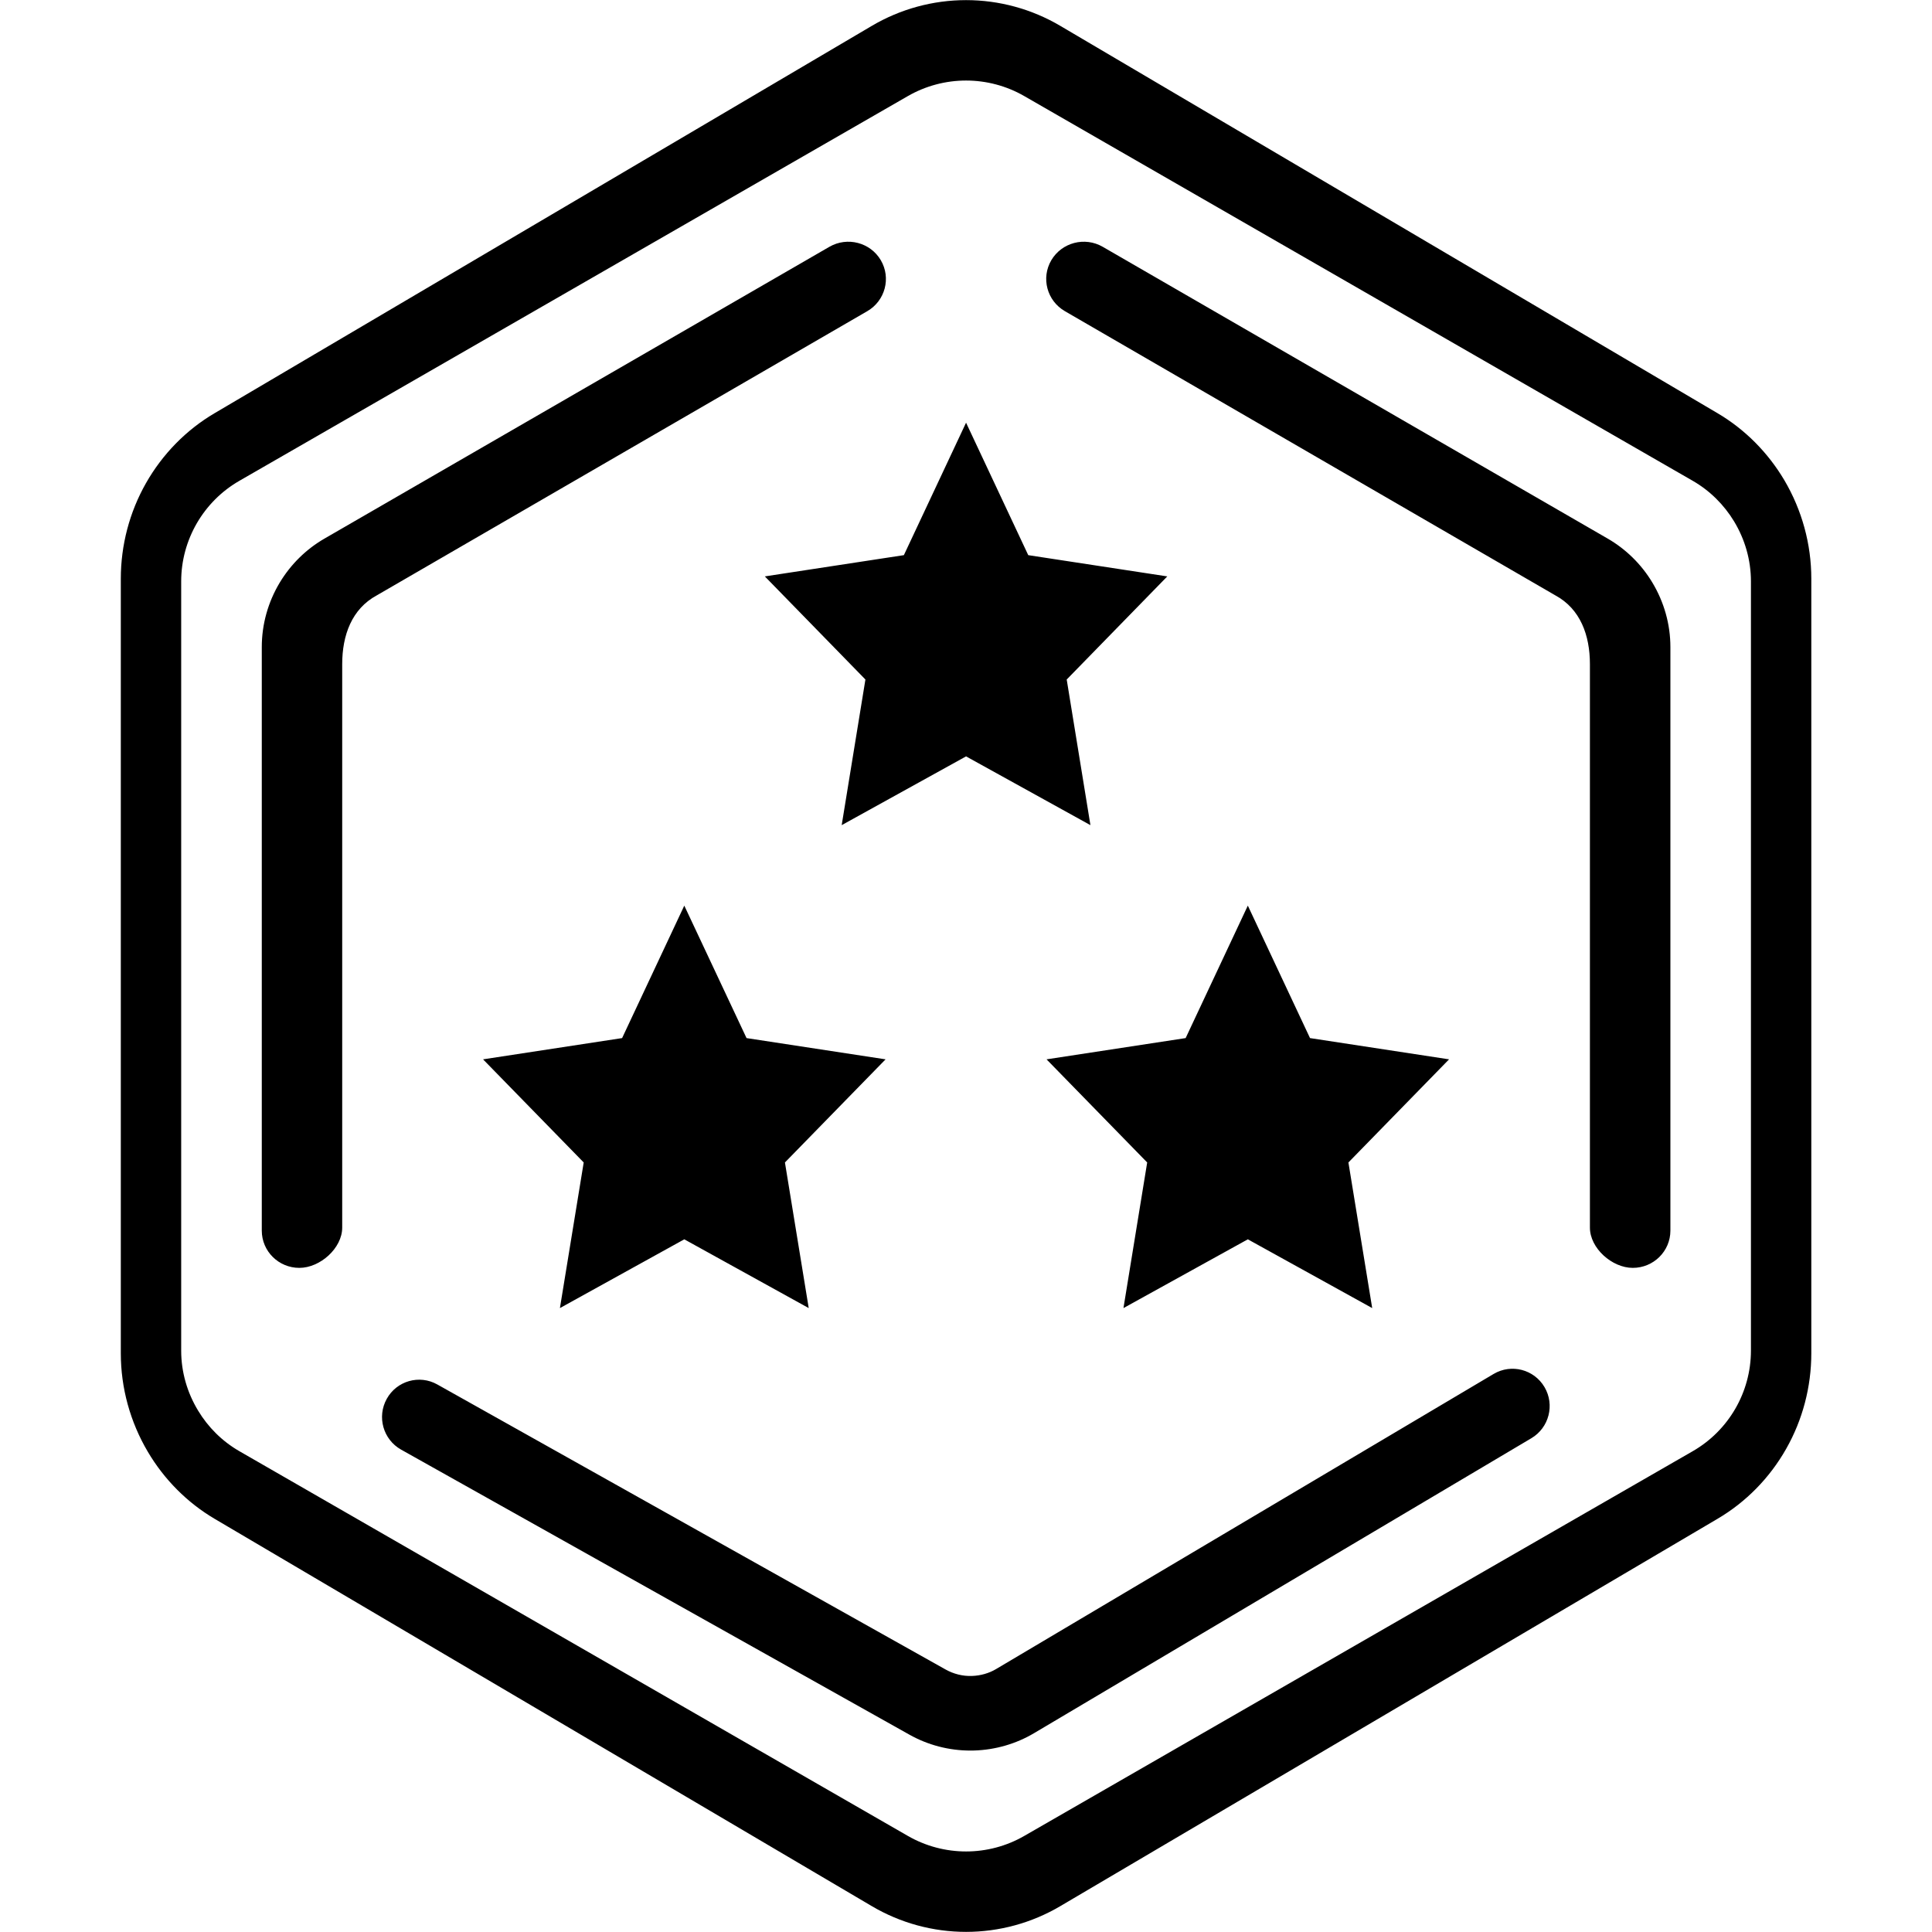 <svg version="1.1" xmlns="http://www.w3.org/2000/svg" xmlns:xlink="http://www.w3.org/1999/xlink" width="32" height="32" viewBox="0 0 32 32">
<g id="icon_rank_11">
<path id="beam" d="M29.584,23.998 C29.312,24.478 28.919,24.879 28.448,25.156 C28.448,25.156 17.563,31.571 17.563,31.571 C17.089,31.851 16.549,31.998 16.001,31.998 C15.453,31.998 14.913,31.851 14.439,31.571 C14.439,31.571 3.554,25.156 3.554,25.156 C3.103,24.890 2.720,24.506 2.449,24.047 C2.156,23.552 2.001,22.988 2.001,22.415 C2.001,22.415 2.001,9.585 2.001,9.585 C2.001,9.030 2.145,8.482 2.418,8.002 C2.691,7.522 3.083,7.121 3.554,6.844 C3.554,6.844 14.439,0.429 14.439,0.429 C14.913,0.149 15.453,0.002 16.001,0.002 C16.549,0.002 17.089,0.149 17.563,0.429 C17.563,0.429 28.448,6.844 28.448,6.844 C28.900,7.110 29.282,7.494 29.554,7.953 C29.846,8.448 30.001,9.012 30.001,9.585 C30.001,9.585 30.001,22.415 30.001,22.415 C30.001,22.970 29.857,23.518 29.584,23.998 zM29.001,9.629 C29.001,9.272 28.900,8.931 28.722,8.636 C28.556,8.362 28.323,8.128 28.036,7.963 C28.036,7.963 16.966,1.592 16.966,1.592 C16.668,1.420 16.334,1.334 16.001,1.334 C15.668,1.334 15.335,1.420 15.036,1.592 C15.036,1.592 3.966,7.963 3.966,7.963 C3.668,8.134 3.428,8.378 3.261,8.665 C3.094,8.953 3.001,9.284 3.001,9.629 C3.001,9.629 3.001,22.371 3.001,22.371 C3.001,22.727 3.102,23.069 3.281,23.364 C3.446,23.638 3.679,23.872 3.966,24.037 C3.966,24.037 15.036,30.408 15.036,30.408 C15.335,30.580 15.668,30.666 16.001,30.666 C16.334,30.666 16.668,30.580 16.966,30.408 C16.966,30.408 28.036,24.037 28.036,24.037 C28.334,23.866 28.574,23.622 28.741,23.335 C28.908,23.047 29.001,22.715 29.001,22.371 C29.001,22.371 29.001,9.629 29.001,9.629 zM27.044,21.000 C26.700,21.000 26.334,20.674 26.334,20.333 C26.334,20.333 26.334,11.000 26.334,11.000 C26.334,10.523 26.176,10.085 25.761,9.861 C24.392,9.068 17.638,5.154 17.638,5.154 C17.341,4.982 17.240,4.605 17.413,4.310 C17.587,4.016 17.967,3.916 18.265,4.088 C18.265,4.088 26.629,8.921 26.629,8.921 C26.930,9.095 27.186,9.346 27.367,9.647 C27.563,9.972 27.667,10.342 27.667,10.717 C27.667,10.717 27.667,20.383 27.667,20.383 C27.667,20.724 27.388,21.000 27.044,21.000 zM17.668,11.255 L18.061,13.667 L16.001,12.528 L13.941,13.667 L14.334,11.255 L12.668,9.547 L14.971,9.195 L16.001,7.001 L17.031,9.195 L19.334,9.547 L17.668,11.255 zM14.365,5.154 C14.365,5.154 7.610,9.068 6.241,9.861 C5.826,10.085 5.668,10.523 5.668,11.000 C5.668,11.000 5.668,20.333 5.668,20.333 C5.668,20.674 5.302,21.000 4.958,21.000 C4.614,21.000 4.336,20.724 4.336,20.383 C4.336,20.383 4.336,10.717 4.336,10.717 C4.336,10.342 4.439,9.972 4.635,9.647 C4.817,9.346 5.072,9.095 5.374,8.921 C5.374,8.921 13.737,4.088 13.737,4.088 C14.035,3.916 14.416,4.016 14.589,4.310 C14.762,4.605 14.661,4.982 14.365,5.154 zM10.304,17.194 L11.334,15.000 L12.365,17.194 L14.668,17.546 L13.001,19.254 L13.395,21.666 L11.334,20.527 L9.274,21.666 L9.668,19.254 L8.001,17.546 L10.304,17.194 zM19.638,17.194 L20.668,15.000 L21.698,17.194 L24.001,17.546 L22.334,19.254 L22.728,21.666 L20.668,20.527 L18.608,21.666 L19.001,19.254 L17.334,17.546 L19.638,17.194 zM7.243,22.931 C7.243,22.931 15.660,27.651 15.660,27.651 C15.793,27.726 15.946,27.765 16.100,27.759 C16.242,27.754 16.380,27.715 16.498,27.645 C16.498,27.645 24.739,22.757 24.739,22.757 C25.032,22.583 25.409,22.681 25.582,22.975 C25.755,23.269 25.657,23.647 25.365,23.821 C25.365,23.821 17.125,28.708 17.125,28.708 C16.828,28.884 16.486,28.983 16.136,28.994 C16.116,28.994 16.095,28.995 16.075,28.995 C15.718,28.995 15.369,28.904 15.060,28.730 C15.060,28.730 6.643,24.010 6.643,24.010 C6.346,23.843 6.240,23.467 6.406,23.169 C6.571,22.871 6.946,22.764 7.243,22.931 z"  />
</g>
</svg>
